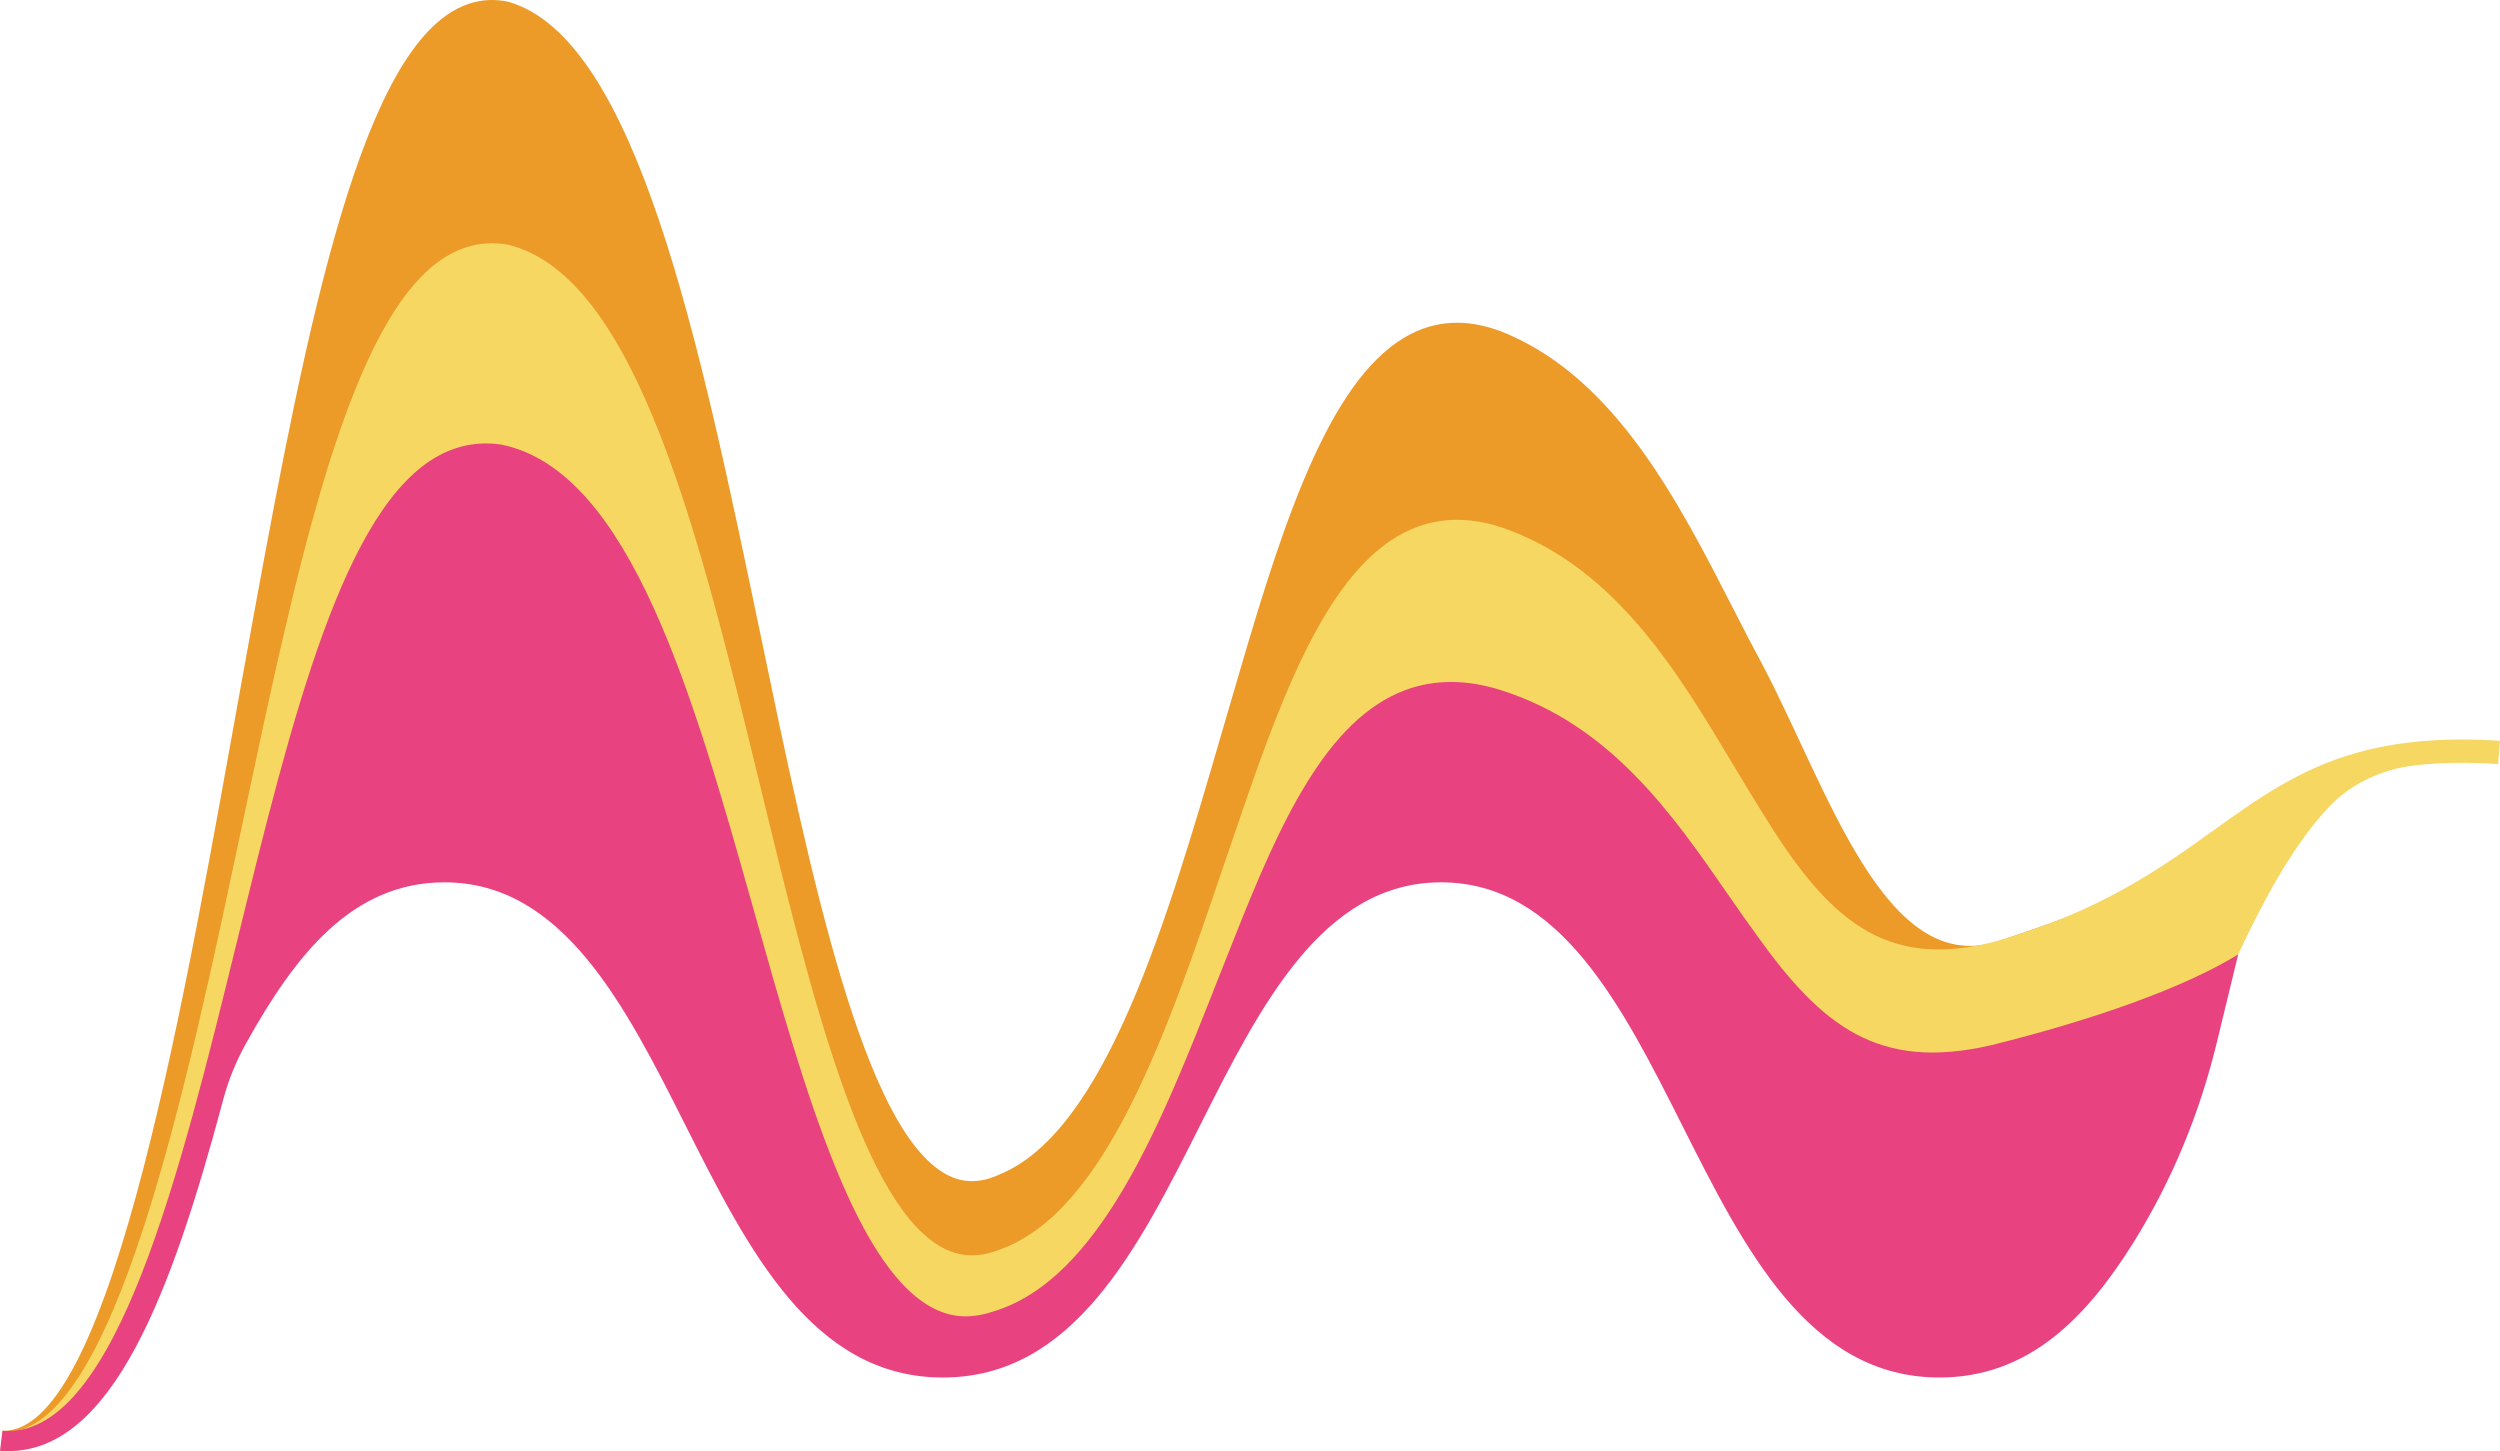 <?xml version="1.0" encoding="UTF-8"?>
<svg id="Ebene_2" data-name="Ebene 2" xmlns="http://www.w3.org/2000/svg" viewBox="0 0 2882.59 1673.21">
  <defs>
    <style>
      .cls-1 {
        fill: #f6d762;
      }

      .cls-2 {
        fill: #e84280;
      }

      .cls-3 {
        fill: #ec9a28;
      }
    </style>
  </defs>
  <g id="Ebene_1-2" data-name="Ebene 1">
    <g>
      <path class="cls-3" d="M2557.1,962.81c-1.44,1.2-2.87,2.4-4.31,3.6-61.23,51.22-130.63,79.28-250.1,119.3-129.62,40.49-194.94-175.93-270.28-318.79-11.17-20.64-22.19-42.17-33.87-64.97-63.12-123.29-134.66-263.03-260.69-316.93-39.55-17.06-76.63-17.18-110.21-.37-91.05,45.57-145.05,208.04-196.8,384.78-7.22,24.25-14.43,49.03-21.71,74.08-62.93,216.3-134.26,461.45-257.36,511.01-21.87,9.99-41.72,9.87-60.67-.41-95.47-51.7-155.99-342.47-214.51-623.67C806.36,393,733.74,44.06,585.96,2.01c-25.08-5.36-49.23,.04-71.75,16.03-110.56,78.51-170.54,409.35-234.06,759.6C215.32,1135.17,130.57,1648.04,5.1,1649.66H3.1l-.23,.15,.15,.11c-.31,1.11,.07,2.74,.07,2.74l-2.18,19.35c3.13,.32,3.53,0,6.6,0,119.74,0,196.94-344.39,257.08-649.35,5.82-29.47,14.46-58.27,25.79-85.88l.18-.44c57.3-139.51,122.84-251.58,228.89-251.58,136.93,0,208.71,193.01,278.13,379.67,71.83,193.16,146.11,392.89,296.48,392.89s224.65-199.73,296.48-392.89c69.41-186.66,141.18-379.67,278.12-379.67s208.72,193.02,278.14,379.67c71.83,193.16,146.12,362.89,296.49,362.89s224.66-123.96,296.49-317.12c21.98-59.11,44.26-92.31,68.75-120.55l-51.46-26.85Z"/>
      <path class="cls-1" d="M2717.09,868.06c-66.29,18.75-113.9,52.87-164.3,89-61.23,43.89-130.63,93.63-250.1,127.93-129.62,34.7-194.94-24.96-270.28-147.37-11.17-17.68-22.19-36.13-33.87-55.67-63.12-105.64-134.66-225.37-260.69-271.55-39.55-14.62-76.63-14.73-110.21-.32-91.05,39.04-145.05,178.27-196.8,329.7-7.22,20.78-14.43,42.02-21.71,63.47-62.93,185.33-134.26,395.39-257.36,437.85-21.87,8.57-41.72,8.46-60.67-.35-95.47-44.3-155.99-293.45-214.51-534.39-70.24-289.14-142.86-588.12-290.64-624.15-25.08-4.6-49.23,.03-71.75,13.73-110.56,67.27-170.54,350.75-234.06,650.86C215.22,1253.63,131.89,1651.26,6.1,1651.26c-2.02,0,9.16-1.39,12.22-1.39,119.74,0,186.13-231.81,246.28-493.11,5.82-25.25,14.46-49.93,25.79-73.58l.18-.38c57.3-119.54,122.84-215.57,228.89-215.57,136.93,0,208.71,165.38,278.13,325.32,71.83,165.51,146.11,336.65,296.48,336.65s224.65-171.14,296.48-336.65c69.41-159.94,141.18-325.32,278.12-325.32s208.72,165.38,278.14,325.32c71.83,165.51,146.12,336.65,296.49,336.65s224.66-171.14,296.49-336.65c42.77-98.53,86.66-199.6,145.79-262.27,25.56-27.09,61.58-43.75,100.62-48,28.7-3.12,59.92-3.56,94.25-1.32l2.12-26.77c-63.66-4.16-117.8,.39-165.5,13.88"/>
      <path class="cls-2" d="M2580.77,1100.44c-61.23,37.85-165.6,75.19-285.07,104.76-129.62,29.92-194.94-21.52-270.28-127.1-11.17-15.25-22.19-31.16-33.87-48.02-63.12-91.12-134.66-194.38-260.69-234.21-39.55-12.6-76.63-12.7-110.21-.28-91.05,33.68-145.05,153.75-196.8,284.37-7.22,17.92-14.43,36.24-21.71,54.74-62.93,159.85-134.26,341.03-257.36,377.65-21.87,7.38-41.72,7.29-60.67-.3-95.47-38.21-155.99-253.1-214.51-460.92-70.24-249.38-142.86-507.25-290.64-538.33-25.08-3.97-49.23,.03-71.75,11.85-110.56,58.03-170.54,302.52-234.06,561.37C208.23,1350.67,134.77,1650.04,8.98,1650.04c-2.02,0-4.06-.08-6.11-.23l-2.87,23.04c3.13,.24,6.21,.35,9.28,.35,119.74,0,188.19-180.74,248.33-406.11,5.82-21.77,14.46-43.06,25.79-63.46l.18-.33c57.3-103.1,122.84-185.93,228.89-185.93,136.93,0,208.71,142.64,278.13,280.59,71.83,142.75,146.11,290.36,296.48,290.36s224.65-147.62,296.48-290.36c69.41-137.94,141.18-280.59,278.12-280.59s208.72,142.64,278.14,280.59c71.83,142.75,146.12,290.36,296.49,290.36,102.05,0,169.05-67.97,224.02-156.27,44.85-72.04,76.24-149.63,95.63-229.51l24.79-102.12Z"/>
    </g>
  </g>
</svg>
